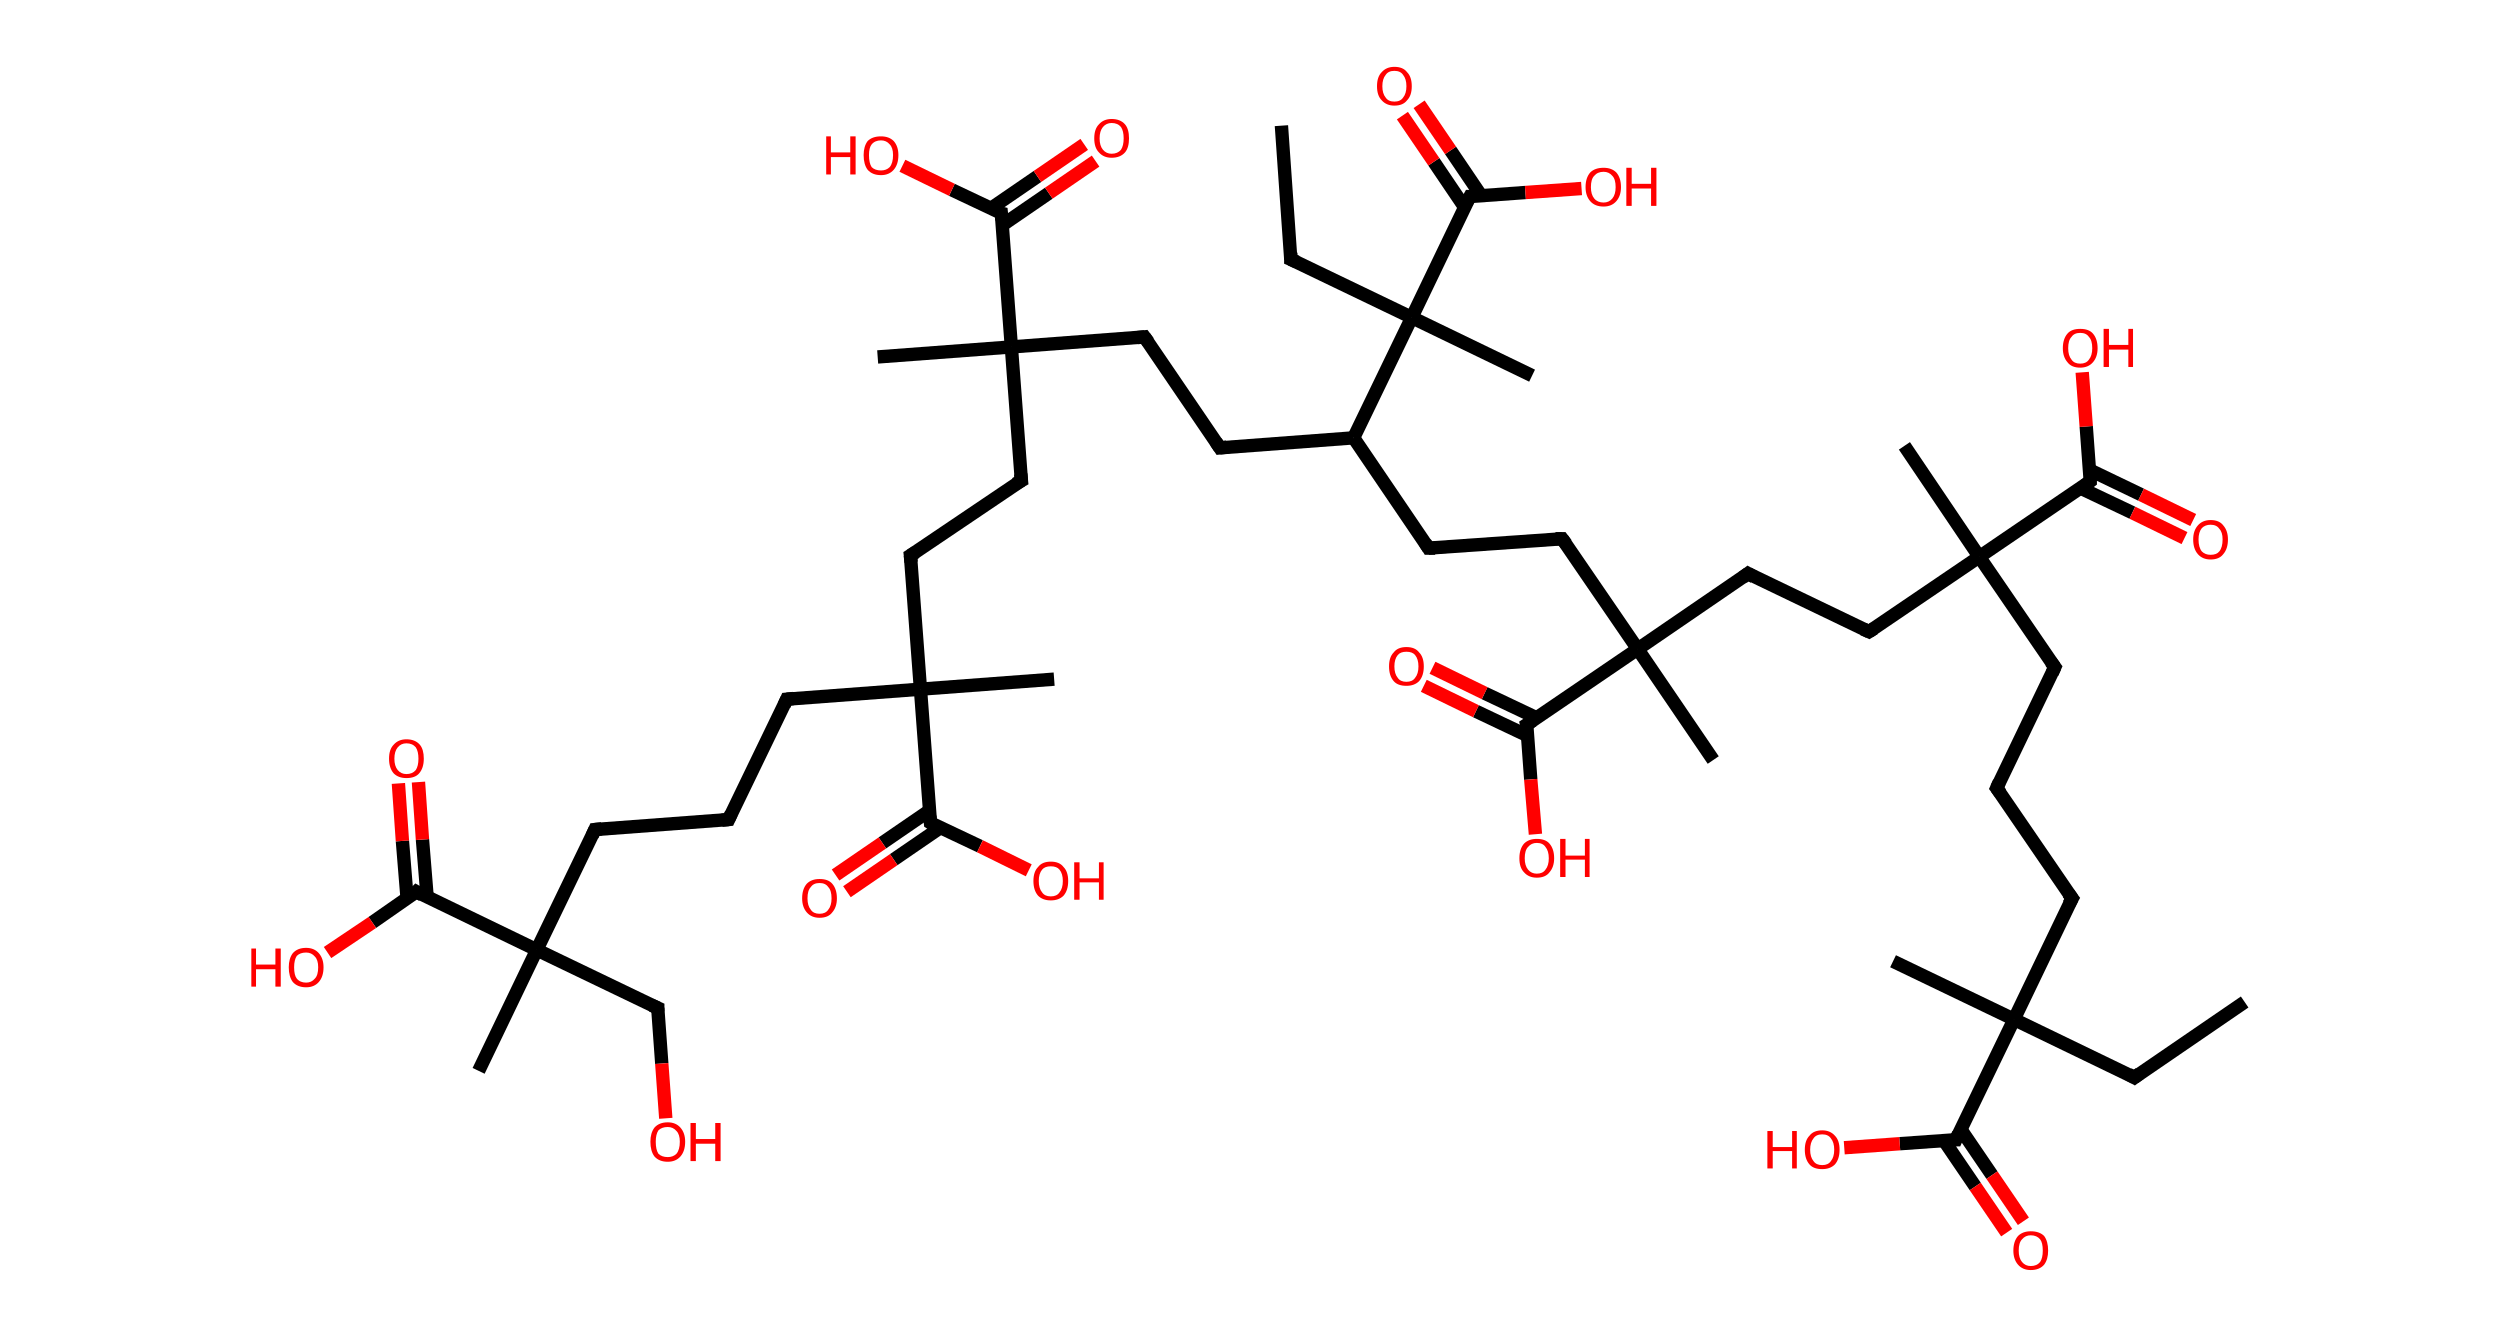 <?xml version='1.0' encoding='ASCII' standalone='yes'?>
<svg xmlns="http://www.w3.org/2000/svg" xmlns:rdkit="http://www.rdkit.org/xml" xmlns:xlink="http://www.w3.org/1999/xlink" version="1.1" baseProfile="full" xml:space="preserve" width="374px" height="200px" viewBox="0 0 374 200">
<!-- END OF HEADER -->
<rect style="opacity:1.0;fill:#FFFFFF;stroke:none" width="374.0" height="200.0" x="0.0" y="0.0"> </rect>
<path class="bond-0 atom-0 atom-1" d="M 335.8,149.9 L 319.3,161.2" style="fill:none;fill-rule:evenodd;stroke:#000000;stroke-width:2.0px;stroke-linecap:butt;stroke-linejoin:miter;stroke-opacity:1"/>
<path class="bond-1 atom-1 atom-2" d="M 319.3,161.2 L 301.3,152.5" style="fill:none;fill-rule:evenodd;stroke:#000000;stroke-width:2.0px;stroke-linecap:butt;stroke-linejoin:miter;stroke-opacity:1"/>
<path class="bond-2 atom-2 atom-3" d="M 301.3,152.5 L 283.2,143.8" style="fill:none;fill-rule:evenodd;stroke:#000000;stroke-width:2.0px;stroke-linecap:butt;stroke-linejoin:miter;stroke-opacity:1"/>
<path class="bond-3 atom-2 atom-4" d="M 301.3,152.5 L 310.0,134.4" style="fill:none;fill-rule:evenodd;stroke:#000000;stroke-width:2.0px;stroke-linecap:butt;stroke-linejoin:miter;stroke-opacity:1"/>
<path class="bond-4 atom-4 atom-5" d="M 310.0,134.4 L 298.7,117.9" style="fill:none;fill-rule:evenodd;stroke:#000000;stroke-width:2.0px;stroke-linecap:butt;stroke-linejoin:miter;stroke-opacity:1"/>
<path class="bond-5 atom-5 atom-6" d="M 298.7,117.9 L 307.4,99.8" style="fill:none;fill-rule:evenodd;stroke:#000000;stroke-width:2.0px;stroke-linecap:butt;stroke-linejoin:miter;stroke-opacity:1"/>
<path class="bond-6 atom-6 atom-7" d="M 307.4,99.8 L 296.1,83.3" style="fill:none;fill-rule:evenodd;stroke:#000000;stroke-width:2.0px;stroke-linecap:butt;stroke-linejoin:miter;stroke-opacity:1"/>
<path class="bond-7 atom-7 atom-8" d="M 296.1,83.3 L 284.9,66.7" style="fill:none;fill-rule:evenodd;stroke:#000000;stroke-width:2.0px;stroke-linecap:butt;stroke-linejoin:miter;stroke-opacity:1"/>
<path class="bond-8 atom-7 atom-9" d="M 296.1,83.3 L 279.6,94.5" style="fill:none;fill-rule:evenodd;stroke:#000000;stroke-width:2.0px;stroke-linecap:butt;stroke-linejoin:miter;stroke-opacity:1"/>
<path class="bond-9 atom-9 atom-10" d="M 279.6,94.5 L 261.5,85.8" style="fill:none;fill-rule:evenodd;stroke:#000000;stroke-width:2.0px;stroke-linecap:butt;stroke-linejoin:miter;stroke-opacity:1"/>
<path class="bond-10 atom-10 atom-11" d="M 261.5,85.8 L 245.0,97.1" style="fill:none;fill-rule:evenodd;stroke:#000000;stroke-width:2.0px;stroke-linecap:butt;stroke-linejoin:miter;stroke-opacity:1"/>
<path class="bond-11 atom-11 atom-12" d="M 245.0,97.1 L 256.3,113.7" style="fill:none;fill-rule:evenodd;stroke:#000000;stroke-width:2.0px;stroke-linecap:butt;stroke-linejoin:miter;stroke-opacity:1"/>
<path class="bond-12 atom-11 atom-13" d="M 245.0,97.1 L 233.7,80.6" style="fill:none;fill-rule:evenodd;stroke:#000000;stroke-width:2.0px;stroke-linecap:butt;stroke-linejoin:miter;stroke-opacity:1"/>
<path class="bond-13 atom-13 atom-14" d="M 233.7,80.6 L 213.7,82.0" style="fill:none;fill-rule:evenodd;stroke:#000000;stroke-width:2.0px;stroke-linecap:butt;stroke-linejoin:miter;stroke-opacity:1"/>
<path class="bond-14 atom-14 atom-15" d="M 213.7,82.0 L 202.5,65.5" style="fill:none;fill-rule:evenodd;stroke:#000000;stroke-width:2.0px;stroke-linecap:butt;stroke-linejoin:miter;stroke-opacity:1"/>
<path class="bond-15 atom-15 atom-16" d="M 202.5,65.5 L 182.5,67.0" style="fill:none;fill-rule:evenodd;stroke:#000000;stroke-width:2.0px;stroke-linecap:butt;stroke-linejoin:miter;stroke-opacity:1"/>
<path class="bond-16 atom-16 atom-17" d="M 182.5,67.0 L 171.2,50.4" style="fill:none;fill-rule:evenodd;stroke:#000000;stroke-width:2.0px;stroke-linecap:butt;stroke-linejoin:miter;stroke-opacity:1"/>
<path class="bond-17 atom-17 atom-18" d="M 171.2,50.4 L 151.3,51.9" style="fill:none;fill-rule:evenodd;stroke:#000000;stroke-width:2.0px;stroke-linecap:butt;stroke-linejoin:miter;stroke-opacity:1"/>
<path class="bond-18 atom-18 atom-19" d="M 151.3,51.9 L 131.3,53.4" style="fill:none;fill-rule:evenodd;stroke:#000000;stroke-width:2.0px;stroke-linecap:butt;stroke-linejoin:miter;stroke-opacity:1"/>
<path class="bond-19 atom-18 atom-20" d="M 151.3,51.9 L 152.8,71.9" style="fill:none;fill-rule:evenodd;stroke:#000000;stroke-width:2.0px;stroke-linecap:butt;stroke-linejoin:miter;stroke-opacity:1"/>
<path class="bond-20 atom-20 atom-21" d="M 152.8,71.9 L 136.2,83.1" style="fill:none;fill-rule:evenodd;stroke:#000000;stroke-width:2.0px;stroke-linecap:butt;stroke-linejoin:miter;stroke-opacity:1"/>
<path class="bond-21 atom-21 atom-22" d="M 136.2,83.1 L 137.7,103.1" style="fill:none;fill-rule:evenodd;stroke:#000000;stroke-width:2.0px;stroke-linecap:butt;stroke-linejoin:miter;stroke-opacity:1"/>
<path class="bond-22 atom-22 atom-23" d="M 137.7,103.1 L 157.7,101.6" style="fill:none;fill-rule:evenodd;stroke:#000000;stroke-width:2.0px;stroke-linecap:butt;stroke-linejoin:miter;stroke-opacity:1"/>
<path class="bond-23 atom-22 atom-24" d="M 137.7,103.1 L 117.7,104.6" style="fill:none;fill-rule:evenodd;stroke:#000000;stroke-width:2.0px;stroke-linecap:butt;stroke-linejoin:miter;stroke-opacity:1"/>
<path class="bond-24 atom-24 atom-25" d="M 117.7,104.6 L 109.0,122.6" style="fill:none;fill-rule:evenodd;stroke:#000000;stroke-width:2.0px;stroke-linecap:butt;stroke-linejoin:miter;stroke-opacity:1"/>
<path class="bond-25 atom-25 atom-26" d="M 109.0,122.6 L 89.0,124.1" style="fill:none;fill-rule:evenodd;stroke:#000000;stroke-width:2.0px;stroke-linecap:butt;stroke-linejoin:miter;stroke-opacity:1"/>
<path class="bond-26 atom-26 atom-27" d="M 89.0,124.1 L 80.3,142.1" style="fill:none;fill-rule:evenodd;stroke:#000000;stroke-width:2.0px;stroke-linecap:butt;stroke-linejoin:miter;stroke-opacity:1"/>
<path class="bond-27 atom-27 atom-28" d="M 80.3,142.1 L 71.6,160.2" style="fill:none;fill-rule:evenodd;stroke:#000000;stroke-width:2.0px;stroke-linecap:butt;stroke-linejoin:miter;stroke-opacity:1"/>
<path class="bond-28 atom-27 atom-29" d="M 80.3,142.1 L 98.4,150.8" style="fill:none;fill-rule:evenodd;stroke:#000000;stroke-width:2.0px;stroke-linecap:butt;stroke-linejoin:miter;stroke-opacity:1"/>
<path class="bond-29 atom-29 atom-30" d="M 98.4,150.8 L 99.0,159.1" style="fill:none;fill-rule:evenodd;stroke:#000000;stroke-width:2.0px;stroke-linecap:butt;stroke-linejoin:miter;stroke-opacity:1"/>
<path class="bond-29 atom-29 atom-30" d="M 99.0,159.1 L 99.6,167.3" style="fill:none;fill-rule:evenodd;stroke:#FF0000;stroke-width:2.0px;stroke-linecap:butt;stroke-linejoin:miter;stroke-opacity:1"/>
<path class="bond-30 atom-27 atom-31" d="M 80.3,142.1 L 62.3,133.4" style="fill:none;fill-rule:evenodd;stroke:#000000;stroke-width:2.0px;stroke-linecap:butt;stroke-linejoin:miter;stroke-opacity:1"/>
<path class="bond-31 atom-31 atom-32" d="M 63.9,134.2 L 63.2,125.6" style="fill:none;fill-rule:evenodd;stroke:#000000;stroke-width:2.0px;stroke-linecap:butt;stroke-linejoin:miter;stroke-opacity:1"/>
<path class="bond-31 atom-31 atom-32" d="M 63.2,125.6 L 62.6,117.0" style="fill:none;fill-rule:evenodd;stroke:#FF0000;stroke-width:2.0px;stroke-linecap:butt;stroke-linejoin:miter;stroke-opacity:1"/>
<path class="bond-31 atom-31 atom-32" d="M 60.9,134.4 L 60.2,125.8" style="fill:none;fill-rule:evenodd;stroke:#000000;stroke-width:2.0px;stroke-linecap:butt;stroke-linejoin:miter;stroke-opacity:1"/>
<path class="bond-31 atom-31 atom-32" d="M 60.2,125.8 L 59.6,117.2" style="fill:none;fill-rule:evenodd;stroke:#FF0000;stroke-width:2.0px;stroke-linecap:butt;stroke-linejoin:miter;stroke-opacity:1"/>
<path class="bond-32 atom-31 atom-33" d="M 62.3,133.4 L 55.7,138.0" style="fill:none;fill-rule:evenodd;stroke:#000000;stroke-width:2.0px;stroke-linecap:butt;stroke-linejoin:miter;stroke-opacity:1"/>
<path class="bond-32 atom-31 atom-33" d="M 55.7,138.0 L 49.0,142.5" style="fill:none;fill-rule:evenodd;stroke:#FF0000;stroke-width:2.0px;stroke-linecap:butt;stroke-linejoin:miter;stroke-opacity:1"/>
<path class="bond-33 atom-22 atom-34" d="M 137.7,103.1 L 139.2,123.1" style="fill:none;fill-rule:evenodd;stroke:#000000;stroke-width:2.0px;stroke-linecap:butt;stroke-linejoin:miter;stroke-opacity:1"/>
<path class="bond-34 atom-34 atom-35" d="M 139.0,121.3 L 132.0,126.1" style="fill:none;fill-rule:evenodd;stroke:#000000;stroke-width:2.0px;stroke-linecap:butt;stroke-linejoin:miter;stroke-opacity:1"/>
<path class="bond-34 atom-34 atom-35" d="M 132.0,126.1 L 125.0,130.9" style="fill:none;fill-rule:evenodd;stroke:#FF0000;stroke-width:2.0px;stroke-linecap:butt;stroke-linejoin:miter;stroke-opacity:1"/>
<path class="bond-34 atom-34 atom-35" d="M 140.7,123.8 L 133.7,128.6" style="fill:none;fill-rule:evenodd;stroke:#000000;stroke-width:2.0px;stroke-linecap:butt;stroke-linejoin:miter;stroke-opacity:1"/>
<path class="bond-34 atom-34 atom-35" d="M 133.7,128.6 L 126.7,133.4" style="fill:none;fill-rule:evenodd;stroke:#FF0000;stroke-width:2.0px;stroke-linecap:butt;stroke-linejoin:miter;stroke-opacity:1"/>
<path class="bond-35 atom-34 atom-36" d="M 139.2,123.1 L 146.6,126.6" style="fill:none;fill-rule:evenodd;stroke:#000000;stroke-width:2.0px;stroke-linecap:butt;stroke-linejoin:miter;stroke-opacity:1"/>
<path class="bond-35 atom-34 atom-36" d="M 146.6,126.6 L 153.9,130.2" style="fill:none;fill-rule:evenodd;stroke:#FF0000;stroke-width:2.0px;stroke-linecap:butt;stroke-linejoin:miter;stroke-opacity:1"/>
<path class="bond-36 atom-18 atom-37" d="M 151.3,51.9 L 149.8,31.9" style="fill:none;fill-rule:evenodd;stroke:#000000;stroke-width:2.0px;stroke-linecap:butt;stroke-linejoin:miter;stroke-opacity:1"/>
<path class="bond-37 atom-37 atom-38" d="M 149.9,33.7 L 156.9,28.9" style="fill:none;fill-rule:evenodd;stroke:#000000;stroke-width:2.0px;stroke-linecap:butt;stroke-linejoin:miter;stroke-opacity:1"/>
<path class="bond-37 atom-37 atom-38" d="M 156.9,28.9 L 163.9,24.1" style="fill:none;fill-rule:evenodd;stroke:#FF0000;stroke-width:2.0px;stroke-linecap:butt;stroke-linejoin:miter;stroke-opacity:1"/>
<path class="bond-37 atom-37 atom-38" d="M 148.2,31.2 L 155.2,26.4" style="fill:none;fill-rule:evenodd;stroke:#000000;stroke-width:2.0px;stroke-linecap:butt;stroke-linejoin:miter;stroke-opacity:1"/>
<path class="bond-37 atom-37 atom-38" d="M 155.2,26.4 L 162.2,21.6" style="fill:none;fill-rule:evenodd;stroke:#FF0000;stroke-width:2.0px;stroke-linecap:butt;stroke-linejoin:miter;stroke-opacity:1"/>
<path class="bond-38 atom-37 atom-39" d="M 149.8,31.9 L 142.4,28.4" style="fill:none;fill-rule:evenodd;stroke:#000000;stroke-width:2.0px;stroke-linecap:butt;stroke-linejoin:miter;stroke-opacity:1"/>
<path class="bond-38 atom-37 atom-39" d="M 142.4,28.4 L 135.0,24.8" style="fill:none;fill-rule:evenodd;stroke:#FF0000;stroke-width:2.0px;stroke-linecap:butt;stroke-linejoin:miter;stroke-opacity:1"/>
<path class="bond-39 atom-15 atom-40" d="M 202.5,65.5 L 211.2,47.5" style="fill:none;fill-rule:evenodd;stroke:#000000;stroke-width:2.0px;stroke-linecap:butt;stroke-linejoin:miter;stroke-opacity:1"/>
<path class="bond-40 atom-40 atom-41" d="M 211.2,47.5 L 229.2,56.2" style="fill:none;fill-rule:evenodd;stroke:#000000;stroke-width:2.0px;stroke-linecap:butt;stroke-linejoin:miter;stroke-opacity:1"/>
<path class="bond-41 atom-40 atom-42" d="M 211.2,47.5 L 193.1,38.8" style="fill:none;fill-rule:evenodd;stroke:#000000;stroke-width:2.0px;stroke-linecap:butt;stroke-linejoin:miter;stroke-opacity:1"/>
<path class="bond-42 atom-42 atom-43" d="M 193.1,38.8 L 191.7,18.8" style="fill:none;fill-rule:evenodd;stroke:#000000;stroke-width:2.0px;stroke-linecap:butt;stroke-linejoin:miter;stroke-opacity:1"/>
<path class="bond-43 atom-40 atom-44" d="M 211.2,47.5 L 219.9,29.4" style="fill:none;fill-rule:evenodd;stroke:#000000;stroke-width:2.0px;stroke-linecap:butt;stroke-linejoin:miter;stroke-opacity:1"/>
<path class="bond-44 atom-44 atom-45" d="M 221.6,29.3 L 217.0,22.5" style="fill:none;fill-rule:evenodd;stroke:#000000;stroke-width:2.0px;stroke-linecap:butt;stroke-linejoin:miter;stroke-opacity:1"/>
<path class="bond-44 atom-44 atom-45" d="M 217.0,22.5 L 212.3,15.6" style="fill:none;fill-rule:evenodd;stroke:#FF0000;stroke-width:2.0px;stroke-linecap:butt;stroke-linejoin:miter;stroke-opacity:1"/>
<path class="bond-44 atom-44 atom-45" d="M 219.1,31.0 L 214.5,24.2" style="fill:none;fill-rule:evenodd;stroke:#000000;stroke-width:2.0px;stroke-linecap:butt;stroke-linejoin:miter;stroke-opacity:1"/>
<path class="bond-44 atom-44 atom-45" d="M 214.5,24.2 L 209.8,17.3" style="fill:none;fill-rule:evenodd;stroke:#FF0000;stroke-width:2.0px;stroke-linecap:butt;stroke-linejoin:miter;stroke-opacity:1"/>
<path class="bond-45 atom-44 atom-46" d="M 219.9,29.4 L 228.2,28.8" style="fill:none;fill-rule:evenodd;stroke:#000000;stroke-width:2.0px;stroke-linecap:butt;stroke-linejoin:miter;stroke-opacity:1"/>
<path class="bond-45 atom-44 atom-46" d="M 228.2,28.8 L 236.6,28.2" style="fill:none;fill-rule:evenodd;stroke:#FF0000;stroke-width:2.0px;stroke-linecap:butt;stroke-linejoin:miter;stroke-opacity:1"/>
<path class="bond-46 atom-11 atom-47" d="M 245.0,97.1 L 228.4,108.4" style="fill:none;fill-rule:evenodd;stroke:#000000;stroke-width:2.0px;stroke-linecap:butt;stroke-linejoin:miter;stroke-opacity:1"/>
<path class="bond-47 atom-47 atom-48" d="M 229.9,107.4 L 222.1,103.7" style="fill:none;fill-rule:evenodd;stroke:#000000;stroke-width:2.0px;stroke-linecap:butt;stroke-linejoin:miter;stroke-opacity:1"/>
<path class="bond-47 atom-47 atom-48" d="M 222.1,103.7 L 214.3,99.9" style="fill:none;fill-rule:evenodd;stroke:#FF0000;stroke-width:2.0px;stroke-linecap:butt;stroke-linejoin:miter;stroke-opacity:1"/>
<path class="bond-47 atom-47 atom-48" d="M 228.6,110.1 L 220.8,106.4" style="fill:none;fill-rule:evenodd;stroke:#000000;stroke-width:2.0px;stroke-linecap:butt;stroke-linejoin:miter;stroke-opacity:1"/>
<path class="bond-47 atom-47 atom-48" d="M 220.8,106.4 L 213.0,102.6" style="fill:none;fill-rule:evenodd;stroke:#FF0000;stroke-width:2.0px;stroke-linecap:butt;stroke-linejoin:miter;stroke-opacity:1"/>
<path class="bond-48 atom-47 atom-49" d="M 228.4,108.4 L 229.0,116.6" style="fill:none;fill-rule:evenodd;stroke:#000000;stroke-width:2.0px;stroke-linecap:butt;stroke-linejoin:miter;stroke-opacity:1"/>
<path class="bond-48 atom-47 atom-49" d="M 229.0,116.6 L 229.7,124.8" style="fill:none;fill-rule:evenodd;stroke:#FF0000;stroke-width:2.0px;stroke-linecap:butt;stroke-linejoin:miter;stroke-opacity:1"/>
<path class="bond-49 atom-7 atom-50" d="M 296.1,83.3 L 312.7,72.0" style="fill:none;fill-rule:evenodd;stroke:#000000;stroke-width:2.0px;stroke-linecap:butt;stroke-linejoin:miter;stroke-opacity:1"/>
<path class="bond-50 atom-50 atom-51" d="M 311.2,73.0 L 319.0,76.7" style="fill:none;fill-rule:evenodd;stroke:#000000;stroke-width:2.0px;stroke-linecap:butt;stroke-linejoin:miter;stroke-opacity:1"/>
<path class="bond-50 atom-50 atom-51" d="M 319.0,76.7 L 326.8,80.5" style="fill:none;fill-rule:evenodd;stroke:#FF0000;stroke-width:2.0px;stroke-linecap:butt;stroke-linejoin:miter;stroke-opacity:1"/>
<path class="bond-50 atom-50 atom-51" d="M 312.6,70.3 L 320.3,74.0" style="fill:none;fill-rule:evenodd;stroke:#000000;stroke-width:2.0px;stroke-linecap:butt;stroke-linejoin:miter;stroke-opacity:1"/>
<path class="bond-50 atom-50 atom-51" d="M 320.3,74.0 L 328.1,77.8" style="fill:none;fill-rule:evenodd;stroke:#FF0000;stroke-width:2.0px;stroke-linecap:butt;stroke-linejoin:miter;stroke-opacity:1"/>
<path class="bond-51 atom-50 atom-52" d="M 312.7,72.0 L 312.1,63.8" style="fill:none;fill-rule:evenodd;stroke:#000000;stroke-width:2.0px;stroke-linecap:butt;stroke-linejoin:miter;stroke-opacity:1"/>
<path class="bond-51 atom-50 atom-52" d="M 312.1,63.8 L 311.5,55.7" style="fill:none;fill-rule:evenodd;stroke:#FF0000;stroke-width:2.0px;stroke-linecap:butt;stroke-linejoin:miter;stroke-opacity:1"/>
<path class="bond-52 atom-2 atom-53" d="M 301.3,152.5 L 292.6,170.5" style="fill:none;fill-rule:evenodd;stroke:#000000;stroke-width:2.0px;stroke-linecap:butt;stroke-linejoin:miter;stroke-opacity:1"/>
<path class="bond-53 atom-53 atom-54" d="M 290.8,170.6 L 295.5,177.5" style="fill:none;fill-rule:evenodd;stroke:#000000;stroke-width:2.0px;stroke-linecap:butt;stroke-linejoin:miter;stroke-opacity:1"/>
<path class="bond-53 atom-53 atom-54" d="M 295.5,177.5 L 300.2,184.4" style="fill:none;fill-rule:evenodd;stroke:#FF0000;stroke-width:2.0px;stroke-linecap:butt;stroke-linejoin:miter;stroke-opacity:1"/>
<path class="bond-53 atom-53 atom-54" d="M 293.3,168.9 L 298.0,175.8" style="fill:none;fill-rule:evenodd;stroke:#000000;stroke-width:2.0px;stroke-linecap:butt;stroke-linejoin:miter;stroke-opacity:1"/>
<path class="bond-53 atom-53 atom-54" d="M 298.0,175.8 L 302.7,182.7" style="fill:none;fill-rule:evenodd;stroke:#FF0000;stroke-width:2.0px;stroke-linecap:butt;stroke-linejoin:miter;stroke-opacity:1"/>
<path class="bond-54 atom-53 atom-55" d="M 292.6,170.5 L 284.2,171.1" style="fill:none;fill-rule:evenodd;stroke:#000000;stroke-width:2.0px;stroke-linecap:butt;stroke-linejoin:miter;stroke-opacity:1"/>
<path class="bond-54 atom-53 atom-55" d="M 284.2,171.1 L 275.9,171.7" style="fill:none;fill-rule:evenodd;stroke:#FF0000;stroke-width:2.0px;stroke-linecap:butt;stroke-linejoin:miter;stroke-opacity:1"/>
<path d="M 320.1,160.6 L 319.3,161.2 L 318.4,160.7" style="fill:none;stroke:#000000;stroke-width:2.0px;stroke-linecap:butt;stroke-linejoin:miter;stroke-opacity:1;"/>
<path d="M 309.5,135.3 L 310.0,134.4 L 309.4,133.6" style="fill:none;stroke:#000000;stroke-width:2.0px;stroke-linecap:butt;stroke-linejoin:miter;stroke-opacity:1;"/>
<path d="M 299.3,118.7 L 298.7,117.9 L 299.1,117.0" style="fill:none;stroke:#000000;stroke-width:2.0px;stroke-linecap:butt;stroke-linejoin:miter;stroke-opacity:1;"/>
<path d="M 307.0,100.7 L 307.4,99.8 L 306.8,99.0" style="fill:none;stroke:#000000;stroke-width:2.0px;stroke-linecap:butt;stroke-linejoin:miter;stroke-opacity:1;"/>
<path d="M 280.4,94.0 L 279.6,94.5 L 278.7,94.1" style="fill:none;stroke:#000000;stroke-width:2.0px;stroke-linecap:butt;stroke-linejoin:miter;stroke-opacity:1;"/>
<path d="M 262.4,86.3 L 261.5,85.8 L 260.7,86.4" style="fill:none;stroke:#000000;stroke-width:2.0px;stroke-linecap:butt;stroke-linejoin:miter;stroke-opacity:1;"/>
<path d="M 234.3,81.4 L 233.7,80.6 L 232.7,80.6" style="fill:none;stroke:#000000;stroke-width:2.0px;stroke-linecap:butt;stroke-linejoin:miter;stroke-opacity:1;"/>
<path d="M 214.7,82.0 L 213.7,82.0 L 213.2,81.2" style="fill:none;stroke:#000000;stroke-width:2.0px;stroke-linecap:butt;stroke-linejoin:miter;stroke-opacity:1;"/>
<path d="M 183.5,66.9 L 182.5,67.0 L 181.9,66.1" style="fill:none;stroke:#000000;stroke-width:2.0px;stroke-linecap:butt;stroke-linejoin:miter;stroke-opacity:1;"/>
<path d="M 171.8,51.2 L 171.2,50.4 L 170.2,50.5" style="fill:none;stroke:#000000;stroke-width:2.0px;stroke-linecap:butt;stroke-linejoin:miter;stroke-opacity:1;"/>
<path d="M 152.7,70.9 L 152.8,71.9 L 151.9,72.4" style="fill:none;stroke:#000000;stroke-width:2.0px;stroke-linecap:butt;stroke-linejoin:miter;stroke-opacity:1;"/>
<path d="M 137.0,82.6 L 136.2,83.1 L 136.3,84.1" style="fill:none;stroke:#000000;stroke-width:2.0px;stroke-linecap:butt;stroke-linejoin:miter;stroke-opacity:1;"/>
<path d="M 118.7,104.5 L 117.7,104.6 L 117.3,105.5" style="fill:none;stroke:#000000;stroke-width:2.0px;stroke-linecap:butt;stroke-linejoin:miter;stroke-opacity:1;"/>
<path d="M 109.4,121.7 L 109.0,122.6 L 108.0,122.7" style="fill:none;stroke:#000000;stroke-width:2.0px;stroke-linecap:butt;stroke-linejoin:miter;stroke-opacity:1;"/>
<path d="M 90.0,124.0 L 89.0,124.1 L 88.6,125.0" style="fill:none;stroke:#000000;stroke-width:2.0px;stroke-linecap:butt;stroke-linejoin:miter;stroke-opacity:1;"/>
<path d="M 97.5,150.4 L 98.4,150.8 L 98.4,151.3" style="fill:none;stroke:#000000;stroke-width:2.0px;stroke-linecap:butt;stroke-linejoin:miter;stroke-opacity:1;"/>
<path d="M 63.2,133.9 L 62.3,133.4 L 62.0,133.7" style="fill:none;stroke:#000000;stroke-width:2.0px;stroke-linecap:butt;stroke-linejoin:miter;stroke-opacity:1;"/>
<path d="M 139.1,122.1 L 139.2,123.1 L 139.5,123.3" style="fill:none;stroke:#000000;stroke-width:2.0px;stroke-linecap:butt;stroke-linejoin:miter;stroke-opacity:1;"/>
<path d="M 149.9,32.9 L 149.8,31.9 L 149.4,31.8" style="fill:none;stroke:#000000;stroke-width:2.0px;stroke-linecap:butt;stroke-linejoin:miter;stroke-opacity:1;"/>
<path d="M 194.0,39.2 L 193.1,38.8 L 193.1,37.8" style="fill:none;stroke:#000000;stroke-width:2.0px;stroke-linecap:butt;stroke-linejoin:miter;stroke-opacity:1;"/>
<path d="M 219.4,30.3 L 219.9,29.4 L 220.3,29.4" style="fill:none;stroke:#000000;stroke-width:2.0px;stroke-linecap:butt;stroke-linejoin:miter;stroke-opacity:1;"/>
<path d="M 229.3,107.8 L 228.4,108.4 L 228.5,108.8" style="fill:none;stroke:#000000;stroke-width:2.0px;stroke-linecap:butt;stroke-linejoin:miter;stroke-opacity:1;"/>
<path d="M 311.9,72.6 L 312.7,72.0 L 312.7,71.6" style="fill:none;stroke:#000000;stroke-width:2.0px;stroke-linecap:butt;stroke-linejoin:miter;stroke-opacity:1;"/>
<path d="M 293.0,169.6 L 292.6,170.5 L 292.1,170.5" style="fill:none;stroke:#000000;stroke-width:2.0px;stroke-linecap:butt;stroke-linejoin:miter;stroke-opacity:1;"/>
<path class="atom-30" d="M 97.3 170.8 Q 97.3 169.5, 97.9 168.7 Q 98.6 167.9, 99.9 167.9 Q 101.1 167.9, 101.8 168.7 Q 102.5 169.5, 102.5 170.8 Q 102.5 172.2, 101.8 173.0 Q 101.1 173.8, 99.9 173.8 Q 98.6 173.8, 97.9 173.0 Q 97.3 172.2, 97.3 170.8 M 99.9 173.1 Q 100.7 173.1, 101.2 172.6 Q 101.7 172.0, 101.7 170.8 Q 101.7 169.7, 101.2 169.2 Q 100.7 168.6, 99.9 168.6 Q 99.0 168.6, 98.5 169.1 Q 98.1 169.7, 98.1 170.8 Q 98.1 172.0, 98.5 172.6 Q 99.0 173.1, 99.9 173.1 " fill="#FF0000"/>
<path class="atom-30" d="M 103.3 168.0 L 104.1 168.0 L 104.1 170.4 L 107.0 170.4 L 107.0 168.0 L 107.8 168.0 L 107.8 173.7 L 107.0 173.7 L 107.0 171.1 L 104.1 171.1 L 104.1 173.7 L 103.3 173.7 L 103.3 168.0 " fill="#FF0000"/>
<path class="atom-32" d="M 58.2 113.5 Q 58.2 112.1, 58.9 111.4 Q 59.6 110.6, 60.8 110.6 Q 62.1 110.6, 62.8 111.4 Q 63.4 112.1, 63.4 113.5 Q 63.4 114.9, 62.7 115.7 Q 62.1 116.4, 60.8 116.4 Q 59.6 116.4, 58.9 115.7 Q 58.2 114.9, 58.2 113.5 M 60.8 115.8 Q 61.7 115.8, 62.2 115.2 Q 62.6 114.6, 62.6 113.5 Q 62.6 112.4, 62.2 111.8 Q 61.7 111.2, 60.8 111.2 Q 60.0 111.2, 59.5 111.8 Q 59.0 112.4, 59.0 113.5 Q 59.0 114.6, 59.5 115.2 Q 60.0 115.8, 60.8 115.8 " fill="#FF0000"/>
<path class="atom-33" d="M 37.6 141.9 L 38.3 141.9 L 38.3 144.3 L 41.2 144.3 L 41.2 141.9 L 42.0 141.9 L 42.0 147.6 L 41.2 147.6 L 41.2 145.0 L 38.3 145.0 L 38.3 147.6 L 37.6 147.6 L 37.6 141.9 " fill="#FF0000"/>
<path class="atom-33" d="M 43.2 144.7 Q 43.2 143.4, 43.8 142.6 Q 44.5 141.8, 45.8 141.8 Q 47.0 141.8, 47.7 142.6 Q 48.4 143.4, 48.4 144.7 Q 48.4 146.1, 47.7 146.9 Q 47.0 147.7, 45.8 147.7 Q 44.5 147.7, 43.8 146.9 Q 43.2 146.1, 43.2 144.7 M 45.8 147.0 Q 46.6 147.0, 47.1 146.4 Q 47.6 145.9, 47.6 144.7 Q 47.6 143.6, 47.1 143.1 Q 46.6 142.5, 45.8 142.5 Q 44.9 142.5, 44.4 143.0 Q 44.0 143.6, 44.0 144.7 Q 44.0 145.9, 44.4 146.4 Q 44.9 147.0, 45.8 147.0 " fill="#FF0000"/>
<path class="atom-35" d="M 120.0 134.4 Q 120.0 133.0, 120.7 132.2 Q 121.4 131.5, 122.6 131.5 Q 123.9 131.5, 124.5 132.2 Q 125.2 133.0, 125.2 134.4 Q 125.2 135.7, 124.5 136.5 Q 123.9 137.3, 122.6 137.3 Q 121.4 137.3, 120.7 136.5 Q 120.0 135.7, 120.0 134.4 M 122.6 136.7 Q 123.5 136.7, 123.9 136.1 Q 124.4 135.5, 124.4 134.4 Q 124.4 133.2, 123.9 132.7 Q 123.5 132.1, 122.6 132.1 Q 121.7 132.1, 121.3 132.7 Q 120.8 133.2, 120.8 134.4 Q 120.8 135.5, 121.3 136.1 Q 121.7 136.7, 122.6 136.7 " fill="#FF0000"/>
<path class="atom-36" d="M 154.6 131.8 Q 154.6 130.4, 155.3 129.7 Q 155.9 128.9, 157.2 128.9 Q 158.5 128.9, 159.1 129.7 Q 159.8 130.4, 159.8 131.8 Q 159.8 133.2, 159.1 134.0 Q 158.4 134.7, 157.2 134.7 Q 156.0 134.7, 155.3 134.0 Q 154.6 133.2, 154.6 131.8 M 157.2 134.1 Q 158.1 134.1, 158.5 133.5 Q 159.0 132.9, 159.0 131.8 Q 159.0 130.7, 158.5 130.1 Q 158.1 129.6, 157.2 129.6 Q 156.3 129.6, 155.9 130.1 Q 155.4 130.7, 155.4 131.8 Q 155.4 132.9, 155.9 133.5 Q 156.3 134.1, 157.2 134.1 " fill="#FF0000"/>
<path class="atom-36" d="M 160.7 129.0 L 161.5 129.0 L 161.5 131.4 L 164.4 131.4 L 164.4 129.0 L 165.1 129.0 L 165.1 134.6 L 164.4 134.6 L 164.4 132.0 L 161.5 132.0 L 161.5 134.6 L 160.7 134.6 L 160.7 129.0 " fill="#FF0000"/>
<path class="atom-38" d="M 163.7 20.7 Q 163.7 19.3, 164.4 18.6 Q 165.1 17.8, 166.3 17.8 Q 167.6 17.8, 168.3 18.6 Q 168.9 19.3, 168.9 20.7 Q 168.9 22.1, 168.3 22.8 Q 167.6 23.6, 166.3 23.6 Q 165.1 23.6, 164.4 22.8 Q 163.7 22.1, 163.7 20.7 M 166.3 23.0 Q 167.2 23.0, 167.7 22.4 Q 168.1 21.8, 168.1 20.7 Q 168.1 19.6, 167.7 19.0 Q 167.2 18.4, 166.3 18.4 Q 165.5 18.4, 165.0 19.0 Q 164.5 19.6, 164.5 20.7 Q 164.5 21.8, 165.0 22.4 Q 165.5 23.0, 166.3 23.0 " fill="#FF0000"/>
<path class="atom-39" d="M 123.6 20.4 L 124.3 20.4 L 124.3 22.8 L 127.2 22.8 L 127.2 20.4 L 128.0 20.4 L 128.0 26.1 L 127.2 26.1 L 127.2 23.5 L 124.3 23.5 L 124.3 26.1 L 123.6 26.1 L 123.6 20.4 " fill="#FF0000"/>
<path class="atom-39" d="M 129.2 23.2 Q 129.2 21.9, 129.8 21.1 Q 130.5 20.4, 131.8 20.4 Q 133.0 20.4, 133.7 21.1 Q 134.4 21.9, 134.4 23.2 Q 134.4 24.6, 133.7 25.4 Q 133.0 26.2, 131.8 26.2 Q 130.5 26.2, 129.8 25.4 Q 129.2 24.6, 129.2 23.2 M 131.8 25.5 Q 132.6 25.5, 133.1 25.0 Q 133.6 24.4, 133.6 23.2 Q 133.6 22.1, 133.1 21.6 Q 132.6 21.0, 131.8 21.0 Q 130.9 21.0, 130.4 21.6 Q 130.0 22.1, 130.0 23.2 Q 130.0 24.4, 130.4 25.0 Q 130.9 25.5, 131.8 25.5 " fill="#FF0000"/>
<path class="atom-45" d="M 206.0 12.9 Q 206.0 11.5, 206.7 10.8 Q 207.4 10.0, 208.6 10.0 Q 209.9 10.0, 210.5 10.8 Q 211.2 11.5, 211.2 12.9 Q 211.2 14.3, 210.5 15.0 Q 209.9 15.8, 208.6 15.8 Q 207.4 15.8, 206.7 15.0 Q 206.0 14.3, 206.0 12.9 M 208.6 15.2 Q 209.5 15.2, 209.9 14.6 Q 210.4 14.0, 210.4 12.9 Q 210.4 11.8, 209.9 11.2 Q 209.5 10.6, 208.6 10.6 Q 207.7 10.6, 207.3 11.2 Q 206.8 11.8, 206.8 12.9 Q 206.8 14.0, 207.3 14.6 Q 207.7 15.2, 208.6 15.2 " fill="#FF0000"/>
<path class="atom-46" d="M 237.2 28.0 Q 237.2 26.6, 237.9 25.8 Q 238.6 25.1, 239.9 25.1 Q 241.1 25.1, 241.8 25.8 Q 242.5 26.6, 242.5 28.0 Q 242.5 29.3, 241.8 30.1 Q 241.1 30.9, 239.9 30.9 Q 238.6 30.9, 237.9 30.1 Q 237.2 29.3, 237.2 28.0 M 239.9 30.3 Q 240.7 30.3, 241.2 29.7 Q 241.7 29.1, 241.7 28.0 Q 241.7 26.8, 241.2 26.3 Q 240.7 25.7, 239.9 25.7 Q 239.0 25.7, 238.5 26.3 Q 238.0 26.8, 238.0 28.0 Q 238.0 29.1, 238.5 29.7 Q 239.0 30.3, 239.9 30.3 " fill="#FF0000"/>
<path class="atom-46" d="M 243.3 25.1 L 244.1 25.1 L 244.1 27.5 L 247.0 27.5 L 247.0 25.1 L 247.8 25.1 L 247.8 30.8 L 247.0 30.8 L 247.0 28.2 L 244.1 28.2 L 244.1 30.8 L 243.3 30.8 L 243.3 25.1 " fill="#FF0000"/>
<path class="atom-48" d="M 207.8 99.7 Q 207.8 98.3, 208.5 97.6 Q 209.1 96.8, 210.4 96.8 Q 211.7 96.8, 212.3 97.6 Q 213.0 98.3, 213.0 99.7 Q 213.0 101.1, 212.3 101.9 Q 211.6 102.6, 210.4 102.6 Q 209.1 102.6, 208.5 101.9 Q 207.8 101.1, 207.8 99.7 M 210.4 102.0 Q 211.3 102.0, 211.7 101.4 Q 212.2 100.8, 212.2 99.7 Q 212.2 98.6, 211.7 98.0 Q 211.3 97.5, 210.4 97.5 Q 209.5 97.5, 209.1 98.0 Q 208.6 98.6, 208.6 99.7 Q 208.6 100.8, 209.1 101.4 Q 209.5 102.0, 210.4 102.0 " fill="#FF0000"/>
<path class="atom-49" d="M 227.3 128.4 Q 227.3 127.0, 228.0 126.2 Q 228.7 125.5, 229.9 125.5 Q 231.2 125.5, 231.8 126.2 Q 232.5 127.0, 232.5 128.4 Q 232.5 129.7, 231.8 130.5 Q 231.2 131.3, 229.9 131.3 Q 228.7 131.3, 228.0 130.5 Q 227.3 129.8, 227.3 128.4 M 229.9 130.7 Q 230.8 130.7, 231.2 130.1 Q 231.7 129.5, 231.7 128.4 Q 231.7 127.3, 231.2 126.7 Q 230.8 126.1, 229.9 126.1 Q 229.1 126.1, 228.6 126.7 Q 228.1 127.2, 228.1 128.4 Q 228.1 129.5, 228.6 130.1 Q 229.1 130.7, 229.9 130.7 " fill="#FF0000"/>
<path class="atom-49" d="M 233.4 125.5 L 234.2 125.5 L 234.2 128.0 L 237.1 128.0 L 237.1 125.5 L 237.8 125.5 L 237.8 131.2 L 237.1 131.2 L 237.1 128.6 L 234.2 128.6 L 234.2 131.2 L 233.4 131.2 L 233.4 125.5 " fill="#FF0000"/>
<path class="atom-51" d="M 328.1 80.7 Q 328.1 79.4, 328.8 78.6 Q 329.5 77.8, 330.7 77.8 Q 332.0 77.8, 332.6 78.6 Q 333.3 79.4, 333.3 80.7 Q 333.3 82.1, 332.6 82.9 Q 332.0 83.7, 330.7 83.7 Q 329.5 83.7, 328.8 82.9 Q 328.1 82.1, 328.1 80.7 M 330.7 83.0 Q 331.6 83.0, 332.0 82.5 Q 332.5 81.9, 332.5 80.7 Q 332.5 79.6, 332.0 79.1 Q 331.6 78.5, 330.7 78.5 Q 329.9 78.5, 329.4 79.0 Q 328.9 79.6, 328.9 80.7 Q 328.9 81.9, 329.4 82.5 Q 329.9 83.0, 330.7 83.0 " fill="#FF0000"/>
<path class="atom-52" d="M 308.6 52.1 Q 308.6 50.7, 309.3 49.9 Q 309.9 49.2, 311.2 49.2 Q 312.5 49.2, 313.1 49.9 Q 313.8 50.7, 313.8 52.1 Q 313.8 53.4, 313.1 54.2 Q 312.4 55.0, 311.2 55.0 Q 309.9 55.0, 309.3 54.2 Q 308.6 53.4, 308.6 52.1 M 311.2 54.4 Q 312.1 54.4, 312.5 53.8 Q 313.0 53.2, 313.0 52.1 Q 313.0 50.9, 312.5 50.4 Q 312.1 49.8, 311.2 49.8 Q 310.3 49.8, 309.9 50.4 Q 309.4 50.9, 309.4 52.1 Q 309.4 53.2, 309.9 53.8 Q 310.3 54.4, 311.2 54.4 " fill="#FF0000"/>
<path class="atom-52" d="M 314.7 49.2 L 315.5 49.2 L 315.5 51.6 L 318.4 51.6 L 318.4 49.2 L 319.1 49.2 L 319.1 54.9 L 318.4 54.9 L 318.4 52.3 L 315.5 52.3 L 315.5 54.9 L 314.7 54.9 L 314.7 49.2 " fill="#FF0000"/>
<path class="atom-54" d="M 301.2 187.1 Q 301.2 185.7, 301.9 184.9 Q 302.6 184.2, 303.8 184.2 Q 305.1 184.2, 305.8 184.9 Q 306.4 185.7, 306.4 187.1 Q 306.4 188.4, 305.8 189.2 Q 305.1 190.0, 303.8 190.0 Q 302.6 190.0, 301.9 189.2 Q 301.2 188.4, 301.2 187.1 M 303.8 189.4 Q 304.7 189.4, 305.2 188.8 Q 305.6 188.2, 305.6 187.1 Q 305.6 185.9, 305.2 185.4 Q 304.7 184.8, 303.8 184.8 Q 303.0 184.8, 302.5 185.4 Q 302.0 185.9, 302.0 187.1 Q 302.0 188.2, 302.5 188.8 Q 303.0 189.4, 303.8 189.4 " fill="#FF0000"/>
<path class="atom-55" d="M 264.4 169.2 L 265.2 169.2 L 265.2 171.6 L 268.1 171.6 L 268.1 169.2 L 268.8 169.2 L 268.8 174.8 L 268.1 174.8 L 268.1 172.2 L 265.2 172.2 L 265.2 174.8 L 264.4 174.8 L 264.4 169.2 " fill="#FF0000"/>
<path class="atom-55" d="M 270.0 172.0 Q 270.0 170.6, 270.7 169.9 Q 271.3 169.1, 272.6 169.1 Q 273.8 169.1, 274.5 169.9 Q 275.2 170.6, 275.2 172.0 Q 275.2 173.4, 274.5 174.2 Q 273.8 174.9, 272.6 174.9 Q 271.3 174.9, 270.7 174.2 Q 270.0 173.4, 270.0 172.0 M 272.6 174.3 Q 273.5 174.3, 273.9 173.7 Q 274.4 173.1, 274.4 172.0 Q 274.4 170.9, 273.9 170.3 Q 273.5 169.7, 272.6 169.7 Q 271.7 169.7, 271.3 170.3 Q 270.8 170.9, 270.8 172.0 Q 270.8 173.1, 271.3 173.7 Q 271.7 174.3, 272.6 174.3 " fill="#FF0000"/>
</svg>
